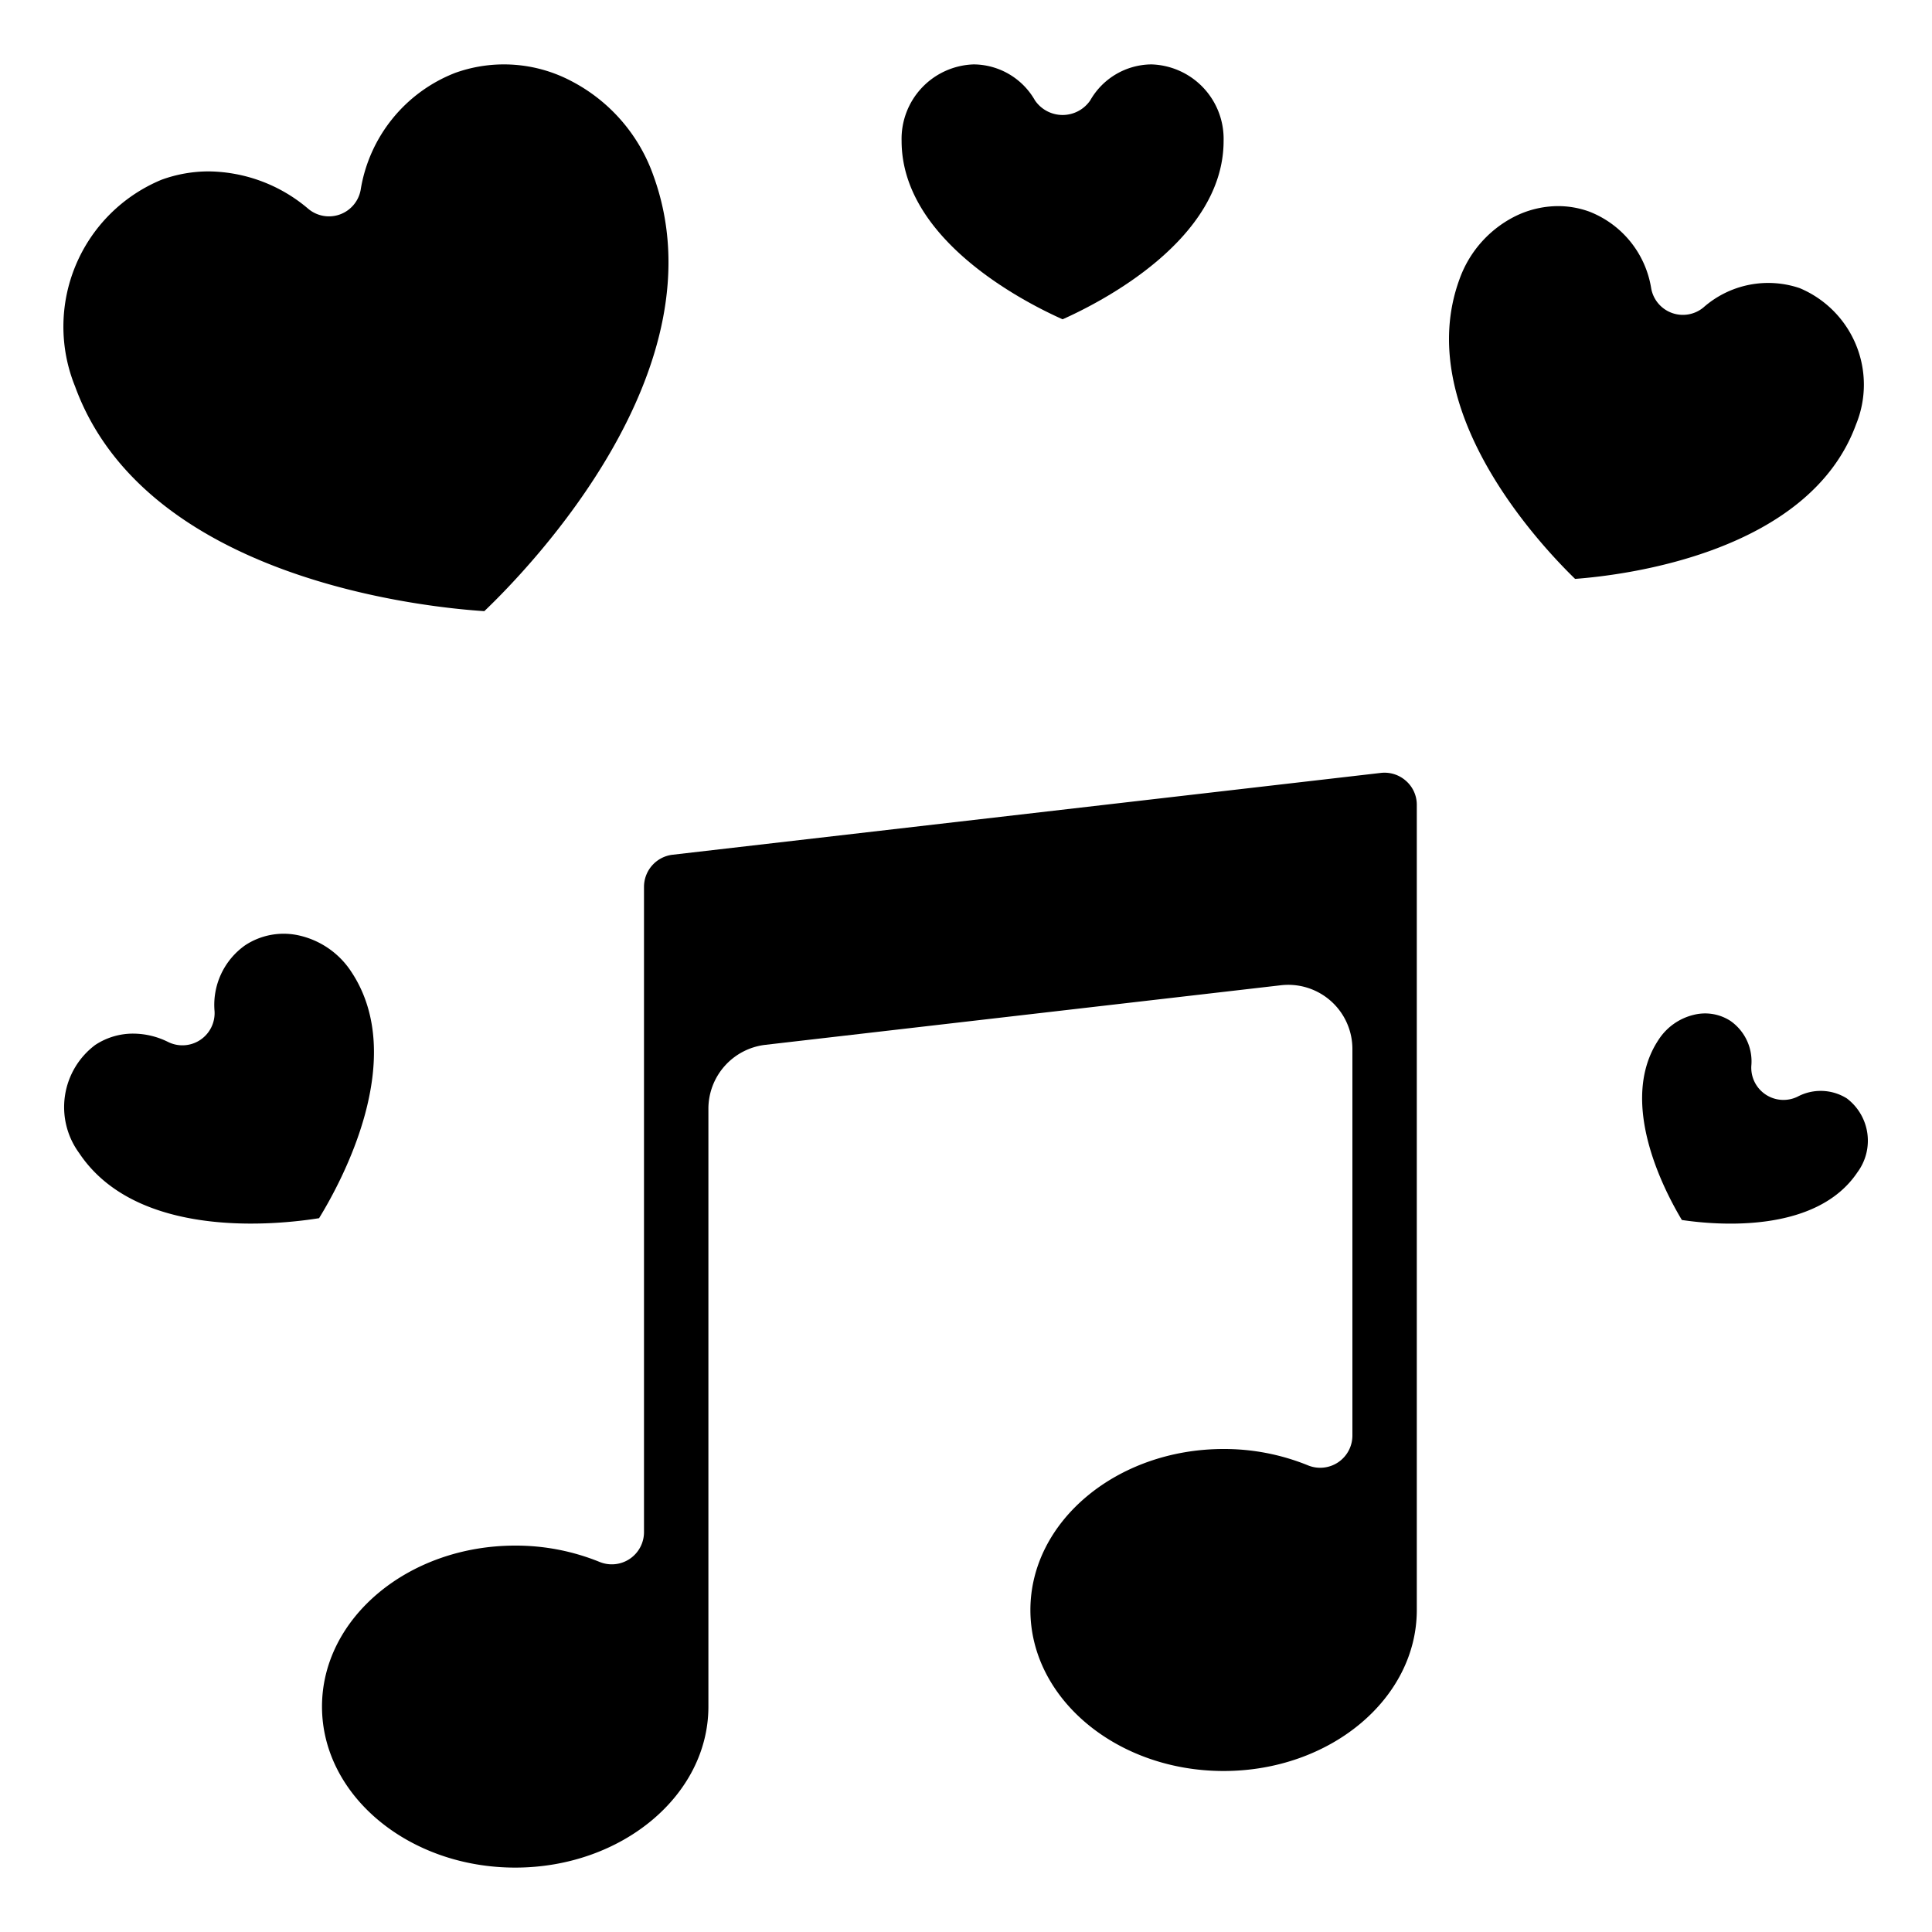 <svg id="Icons" xmlns="http://www.w3.org/2000/svg" viewBox="0 0 60 60"><path d="M9.909,37.832c.7-1.139,2.785-4.968,1-7.654a2.623,2.623,0,0,0-1.574-1.115,2.173,2.173,0,0,0-1.718.291,2.265,2.265,0,0,0-.954,2.05,1,1,0,0,1-1.439.957A2.45,2.45,0,0,0,4.14,32.1a2.128,2.128,0,0,0-1.181.351,2.412,2.412,0,0,0-.5,3.359C4.251,38.5,8.587,38.044,9.909,37.832Z"/><path d="M17.743,2.518a4.486,4.486,0,0,0-3.606-.255A4.7,4.7,0,0,0,11.2,5.9a1,1,0,0,1-1.623.588A4.842,4.842,0,0,0,6.488,5.323a4.282,4.282,0,0,0-1.471.259A4.938,4.938,0,0,0,2.331,12C4.5,17.956,13.1,18.853,15.041,18.98c1.408-1.345,7.424-7.554,5.251-13.527A5.286,5.286,0,0,0,17.743,2.518Z"/><path d="M20,27.542V47.581a1,1,0,0,1-1.377.927A6.91,6.91,0,0,0,16,48c-3.309,0-6,2.242-6,5s2.691,5,6,5,6-2.243,6-5V34.432a2,2,0,0,1,1.771-1.984l16-1.849A1.992,1.992,0,0,1,42,32.582v12a1,1,0,0,1-1.377.927A6.91,6.91,0,0,0,38,45c-3.309,0-6,2.243-6,5s2.691,5,6,5,6-2.242,6-5V25a.986.986,0,0,0-.33-.744,1,1,0,0,0-.792-.252L20.884,26.545A1.006,1.006,0,0,0,20,27.542Z"/><path d="M57.685,36.405a1.647,1.647,0,0,0-.33-2.293,1.529,1.529,0,0,0-1.528-.055,1,1,0,0,1-1.438-.957,1.532,1.532,0,0,0-.643-1.391,1.447,1.447,0,0,0-1.151-.191,1.8,1.8,0,0,0-1.085.77c-1.272,1.909.155,4.655.722,5.6C53.325,38.051,56.408,38.315,57.685,36.405Z"/><path d="M45.321,8.685C43.86,12.7,47.8,16.893,48.916,17.978c1.555-.116,7.271-.813,8.726-4.8A3.251,3.251,0,0,0,55.89,8.948a3.041,3.041,0,0,0-2.988.6A1,1,0,0,1,51.28,8.96a3.076,3.076,0,0,0-1.925-2.389,2.838,2.838,0,0,0-.967-.17,3.033,3.033,0,0,0-1.381.34A3.5,3.5,0,0,0,45.321,8.685Z"/><path d="M33,9.916c1.192-.532,5-2.47,5-5.541A2.313,2.313,0,0,0,35.76,2a2.207,2.207,0,0,0-1.9,1.115,1.039,1.039,0,0,1-1.72,0A2.207,2.207,0,0,0,30.24,2,2.313,2.313,0,0,0,28,4.375C28,7.446,31.808,9.384,33,9.916Z"/></svg>